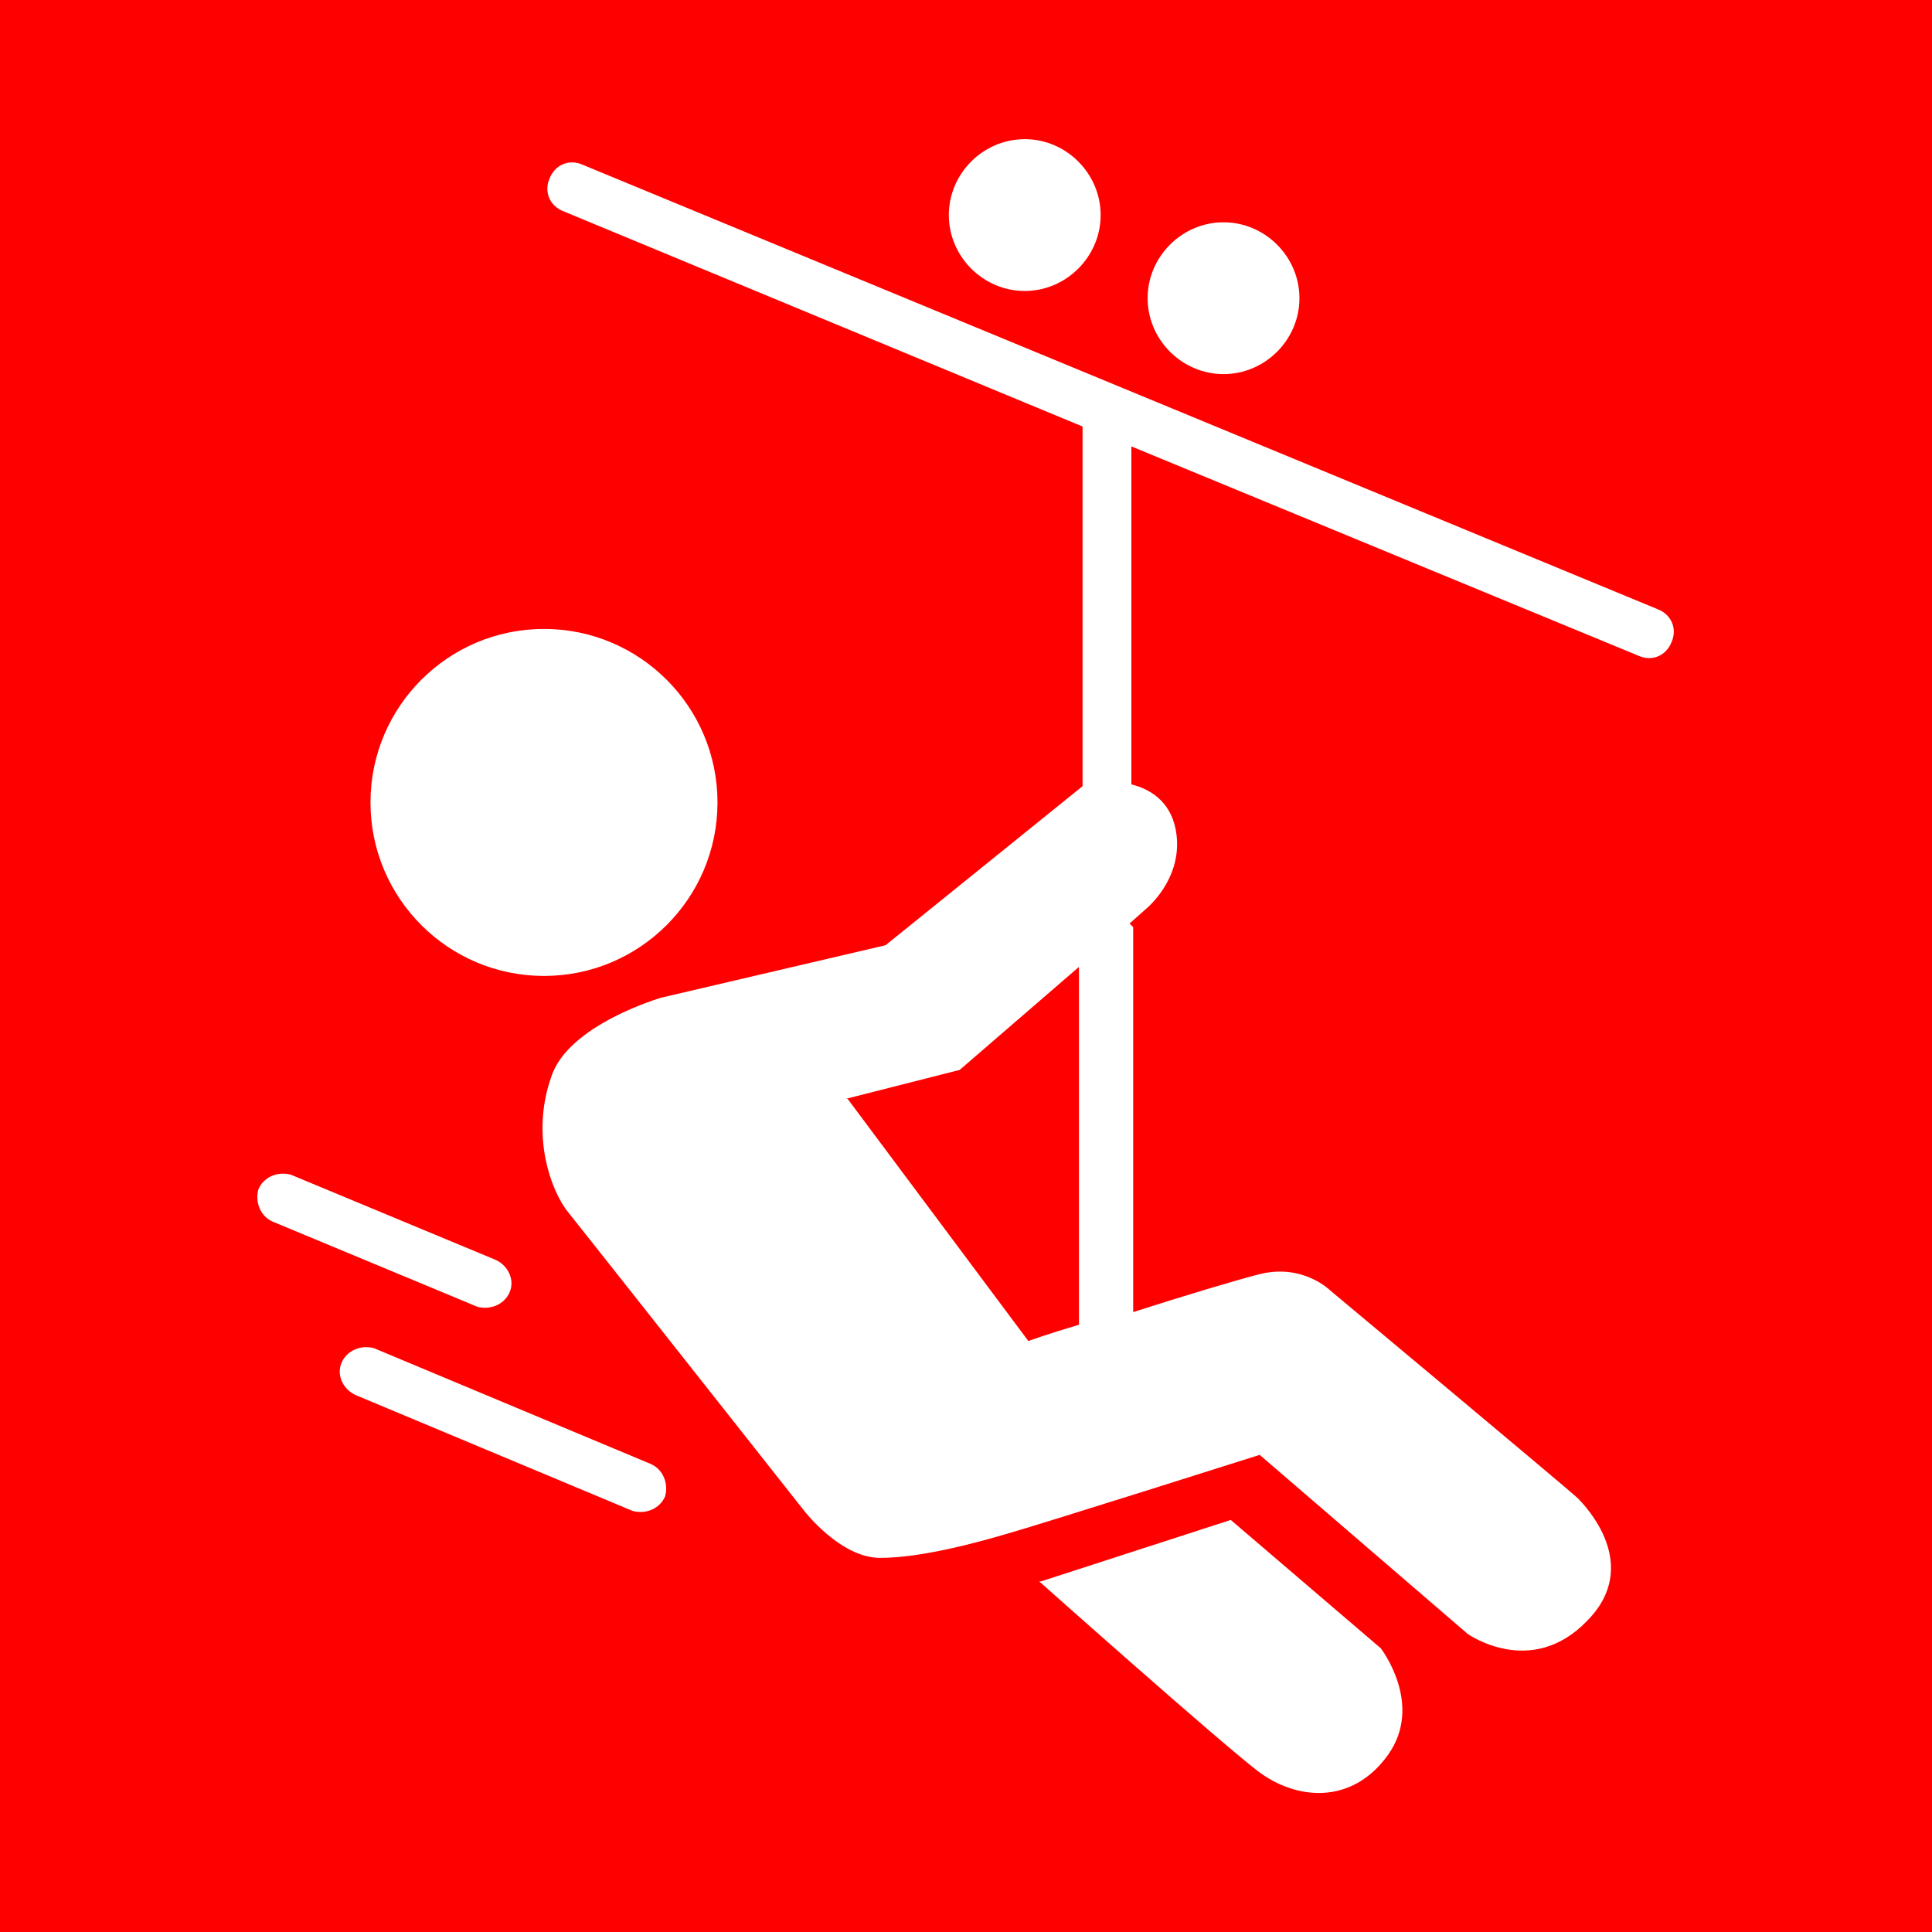 <?xml version="1.0" encoding="UTF-8"?>
<!DOCTYPE svg PUBLIC "-//W3C//DTD SVG 1.1//EN" "http://www.w3.org/Graphics/SVG/1.1/DTD/svg11.dtd">
<!-- Creator: CorelDRAW 2017 -->
<svg xmlns="http://www.w3.org/2000/svg" xml:space="preserve" width="100px" height="100px" version="1.1" style="shape-rendering:geometricPrecision; text-rendering:geometricPrecision; image-rendering:optimizeQuality; fill-rule:evenodd; clip-rule:evenodd"
viewBox="0 0 1069 1069"
 xmlns:xlink="http://www.w3.org/1999/xlink">
 <defs>
  <style type="text/css">
   <![CDATA[
    .fil0 {fill:red}
   ]]>
  </style>
 </defs>
 <g id="Capa_x0020_1">
  <path class="fil0" d="M0 0l1069 0 0 1069 -1069 0 0 -1069zm567 161c23,0 42,-19 42,-42 0,-23 -19,-42 -42,-42 -23,0 -42,19 -42,42 0,23 19,42 42,42zm9 714l105 -34 83 71c0,0 24,31 4,59 -20,28 -51,25 -72,9 -21,-16 -121,-105 -121,-105zm-108 -267l63 -16 66 -57 0 198c-17,5 -28,9 -28,9l-100 -134zm157 -97l9 -8c0,0 20,-16 17,-41 -2,-17 -13,-25 -25,-28l0 -187 281 116c7,3 15,0 18,-8 3,-7 0,-15 -8,-18l-595 -246c-7,-3 -15,0 -18,8 -3,7 0,15 8,18l287 119 0 199 -109 88 -124 29c0,0 -52,15 -61,44 -10,28 -3,57 8,73 12,15 132,167 132,167 0,0 20,26 42,26 22,0 52,-8 69,-13 18,-5 141,-44 141,-44l115 99c0,0 35,25 66,-7 31,-31 -1,-64 -5,-68 -4,-4 -137,-115 -137,-115 0,0 -15,-15 -39,-9 -12,3 -42,12 -70,21l0 -213zm-324 -163c53,0 96,43 96,96 0,53 -43,96 -96,96 -53,0 -96,-43 -96,-96 0,-53 43,-96 96,-96zm-104 424c-7,-3 -11,-11 -8,-18 3,-7 11,-10 18,-8l153 64c7,3 10,11 8,18 -3,7 -11,10 -18,8l-153 -64zm-46 -96c-7,-3 -10,-11 -8,-18 3,-7 11,-10 18,-8l113 47c7,3 11,11 8,18 -3,7 -11,10 -18,8l-113 -47zm526 -469c23,0 42,-19 42,-42 0,-23 -19,-42 -42,-42 -23,0 -42,19 -42,42 0,23 19,42 42,42z"/>
 </g>
</svg>
